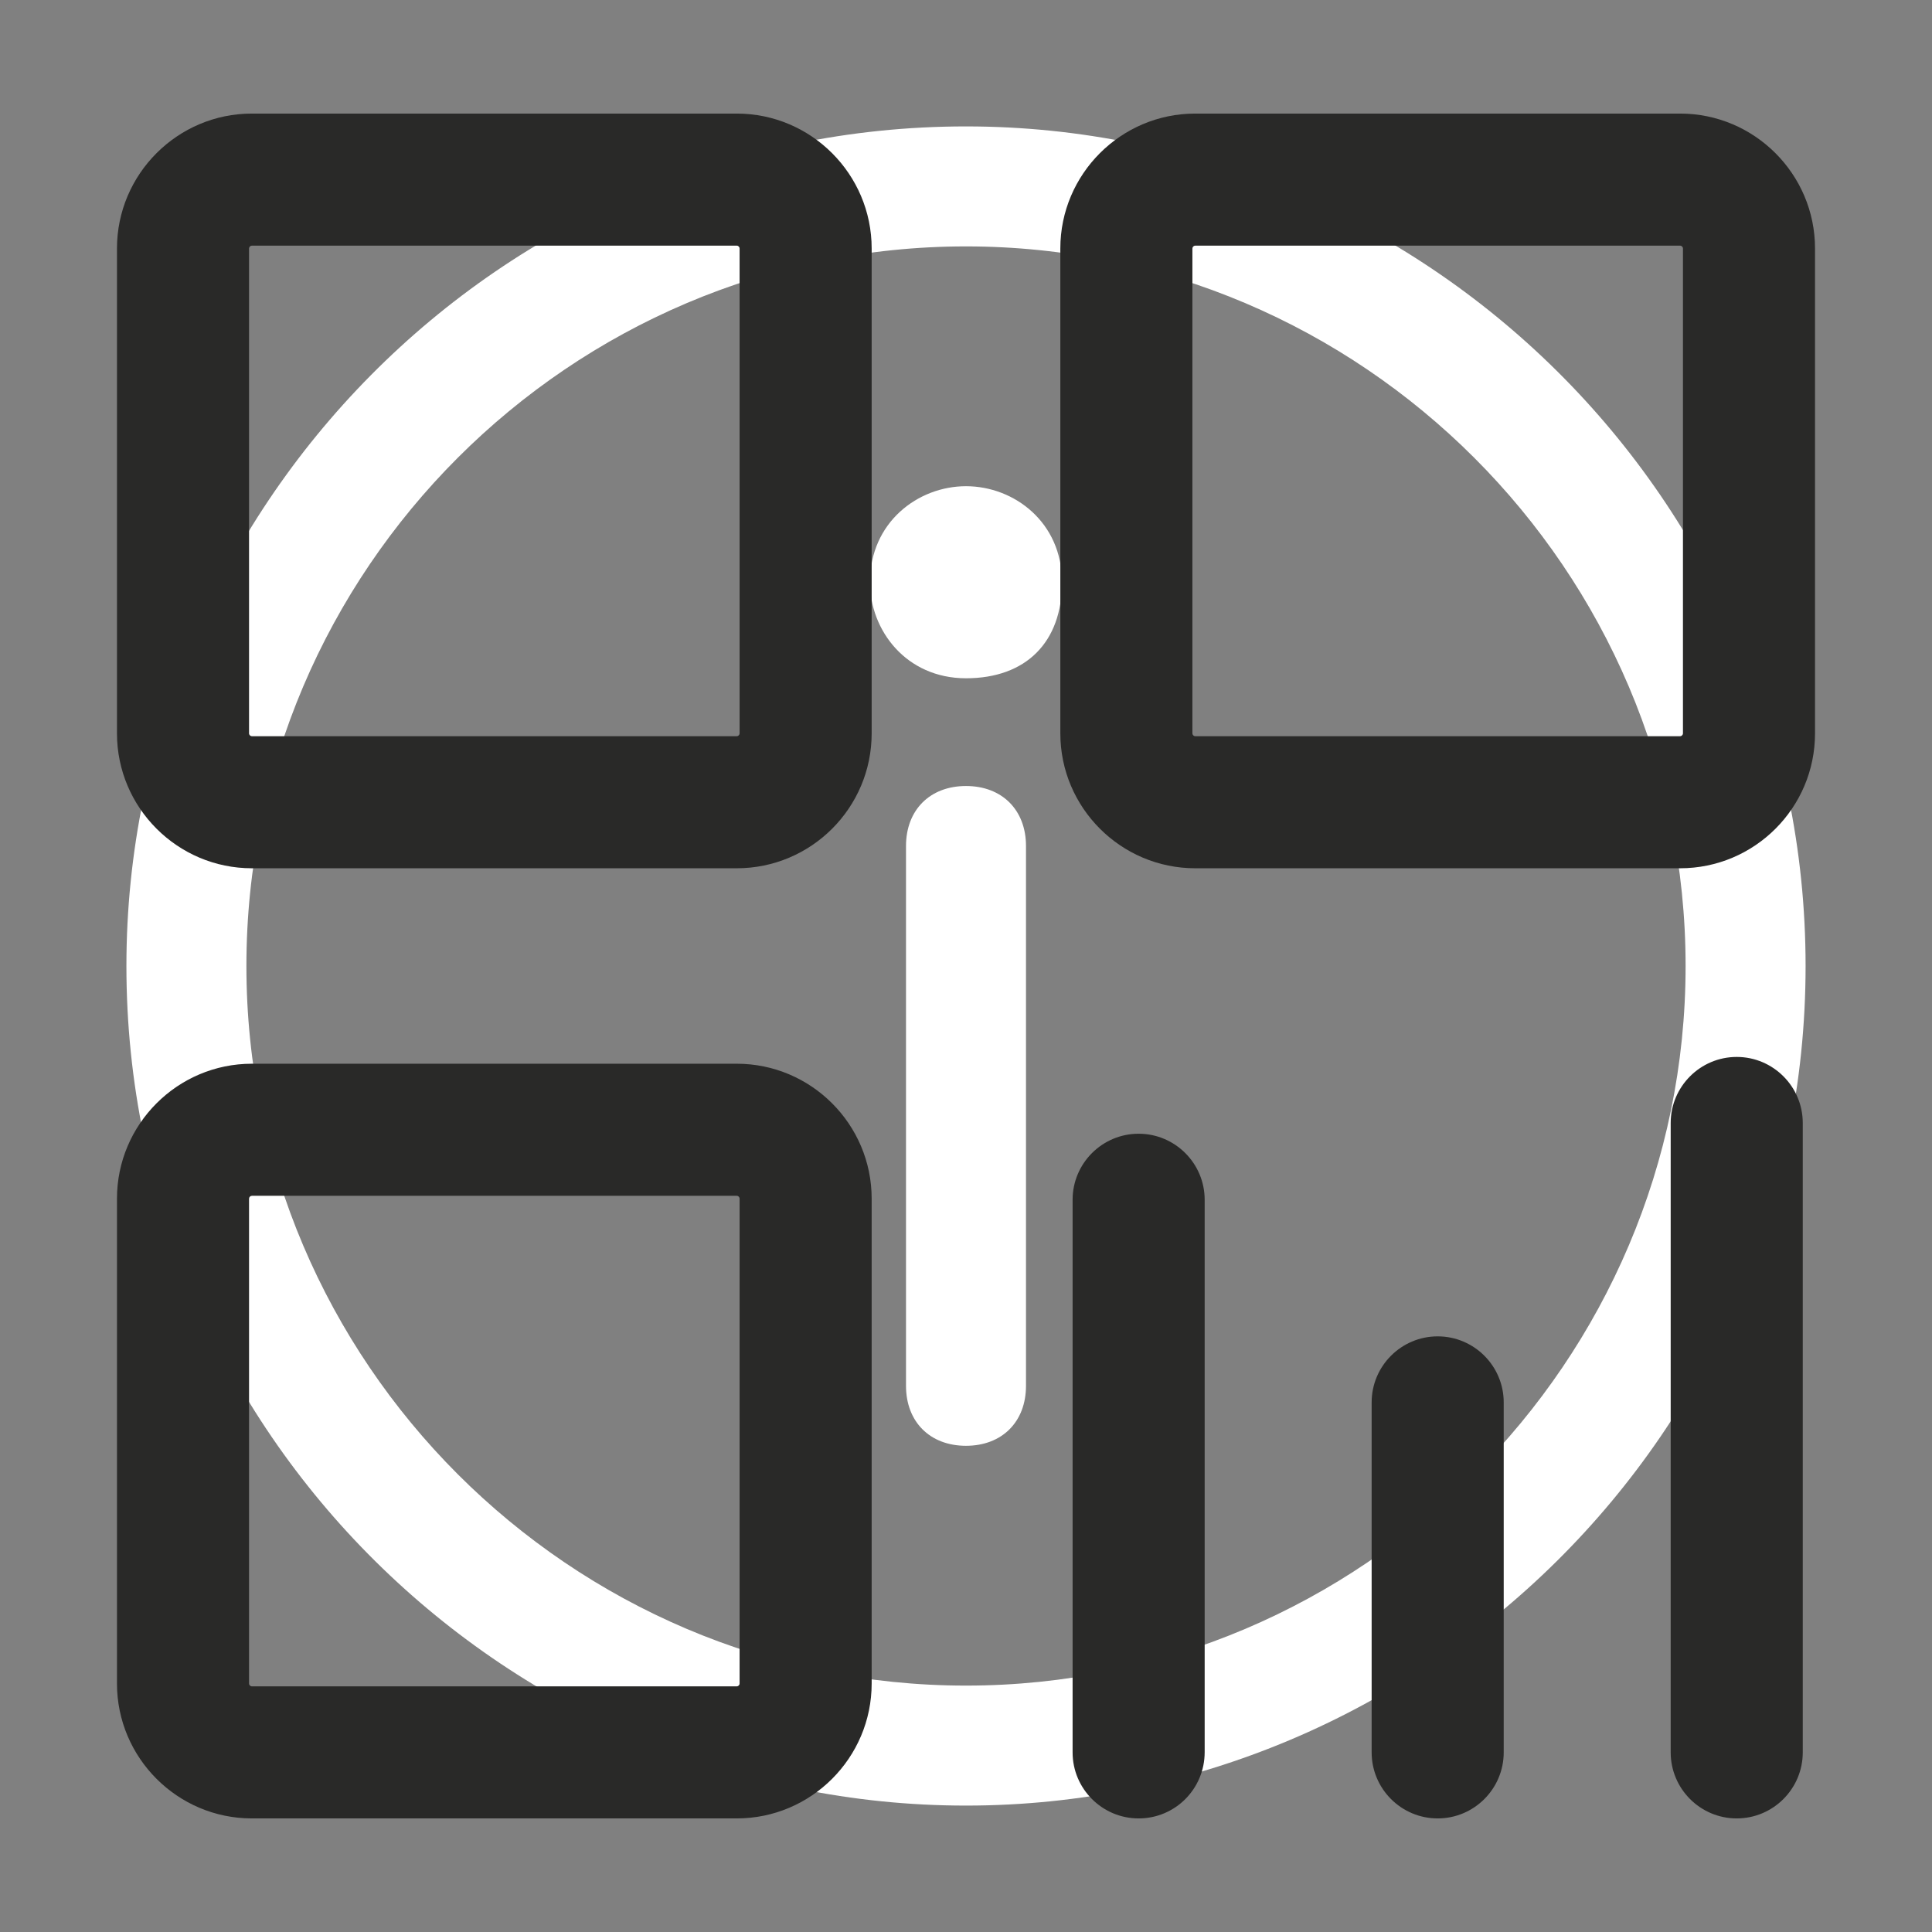 <?xml version="1.0" standalone="no"?><!DOCTYPE svg PUBLIC "-//W3C//DTD SVG 1.1//EN" "http://www.w3.org/Graphics/SVG/1.1/DTD/svg11.dtd"><svg t="1553568098993" class="icon" style="" viewBox="0 0 1024 1024" version="1.1" xmlns="http://www.w3.org/2000/svg" p-id="1882" xmlns:xlink="http://www.w3.org/1999/xlink" width="200" height="200"><rect x="0" y="0" width="1024" height="1024" fill="#808080" stroke="none"/><defs><style type="text/css"></style></defs><path d="M512 957C270.4 957 67 759.9 67 512 67 270.4 264.1 67 512 67c241.6 0 445 197.1 445 445S753.6 957 512 957z m0-826.4c-209.8 0-381.4 171.6-381.4 381.4S302.2 893.4 512 893.4 893.4 721.8 893.4 512 721.8 130.6 512 130.6z" fill="#FFFFFF" p-id="1883"></path><path d="M461.1 308.6c0 25.4 19.1 50.9 50.9 50.9s50.9-19.1 50.9-50.9-25.4-50.9-50.9-50.9c-25.4 0-50.9 19.1-50.9 50.9zM512 766.3c-19.1 0-31.8-12.7-31.8-31.8V448.4c0-19.1 12.7-31.8 31.8-31.8s31.8 12.7 31.8 31.8v286.1c0 19.1-12.7 31.8-31.8 31.8z" fill="#FFFFFF" p-id="1884"></path><path d="M390.5 460.2h-257c-39.4 0-71.5-32.1-71.5-71.5v-257c0-39.4 32.1-71.5 71.5-71.5h257c39.4 0 71.5 32.1 71.5 71.5v257c0 39.5-32.1 71.5-71.5 71.5z m-257-330c-0.8 0-1.5 0.7-1.5 1.5v257c0 0.8 0.7 1.5 1.5 1.5h257c0.8 0 1.5-0.7 1.5-1.5v-257c0-0.8-0.7-1.5-1.5-1.5h-257zM390.5 963.8h-257c-39.4 0-71.5-32.1-71.5-71.5v-257c0-39.4 32.1-71.5 71.5-71.5h257c39.4 0 71.5 32.1 71.5 71.5v257c0 39.4-32.1 71.5-71.5 71.5z m-257-330c-0.8 0-1.5 0.7-1.5 1.5v257c0 0.8 0.7 1.5 1.5 1.5h257c0.8 0 1.5-0.7 1.5-1.5v-257c0-0.8-0.7-1.5-1.5-1.5h-257zM890.5 460.2h-257c-39.4 0-71.5-32.1-71.5-71.5v-257c0-39.4 32.1-71.5 71.5-71.5h257c39.4 0 71.5 32.1 71.5 71.5v257c0 39.5-32.1 71.5-71.5 71.5z m-257-330c-0.8 0-1.5 0.7-1.5 1.5v257c0 0.8 0.7 1.5 1.5 1.5h257c0.8 0 1.5-0.7 1.5-1.5v-257c0-0.8-0.7-1.5-1.5-1.5h-257zM603.5 963.8c-19.3 0-35-15.7-35-35V635.9c0-19.3 15.7-35 35-35s35 15.7 35 35v292.8c0 19.4-15.6 35.1-35 35.1zM762 963.8c-19.3 0-35-15.7-35-35V743.3c0-19.3 15.7-35 35-35s35 15.7 35 35v185.5c0 19.3-15.7 35-35 35zM920.5 963.8c-19.3 0-35-15.7-35-35V595.2c0-19.3 15.7-35 35-35s35 15.7 35 35v333.6c0 19.3-15.7 35-35 35z" fill="#292928" p-id="1885"></path></svg>